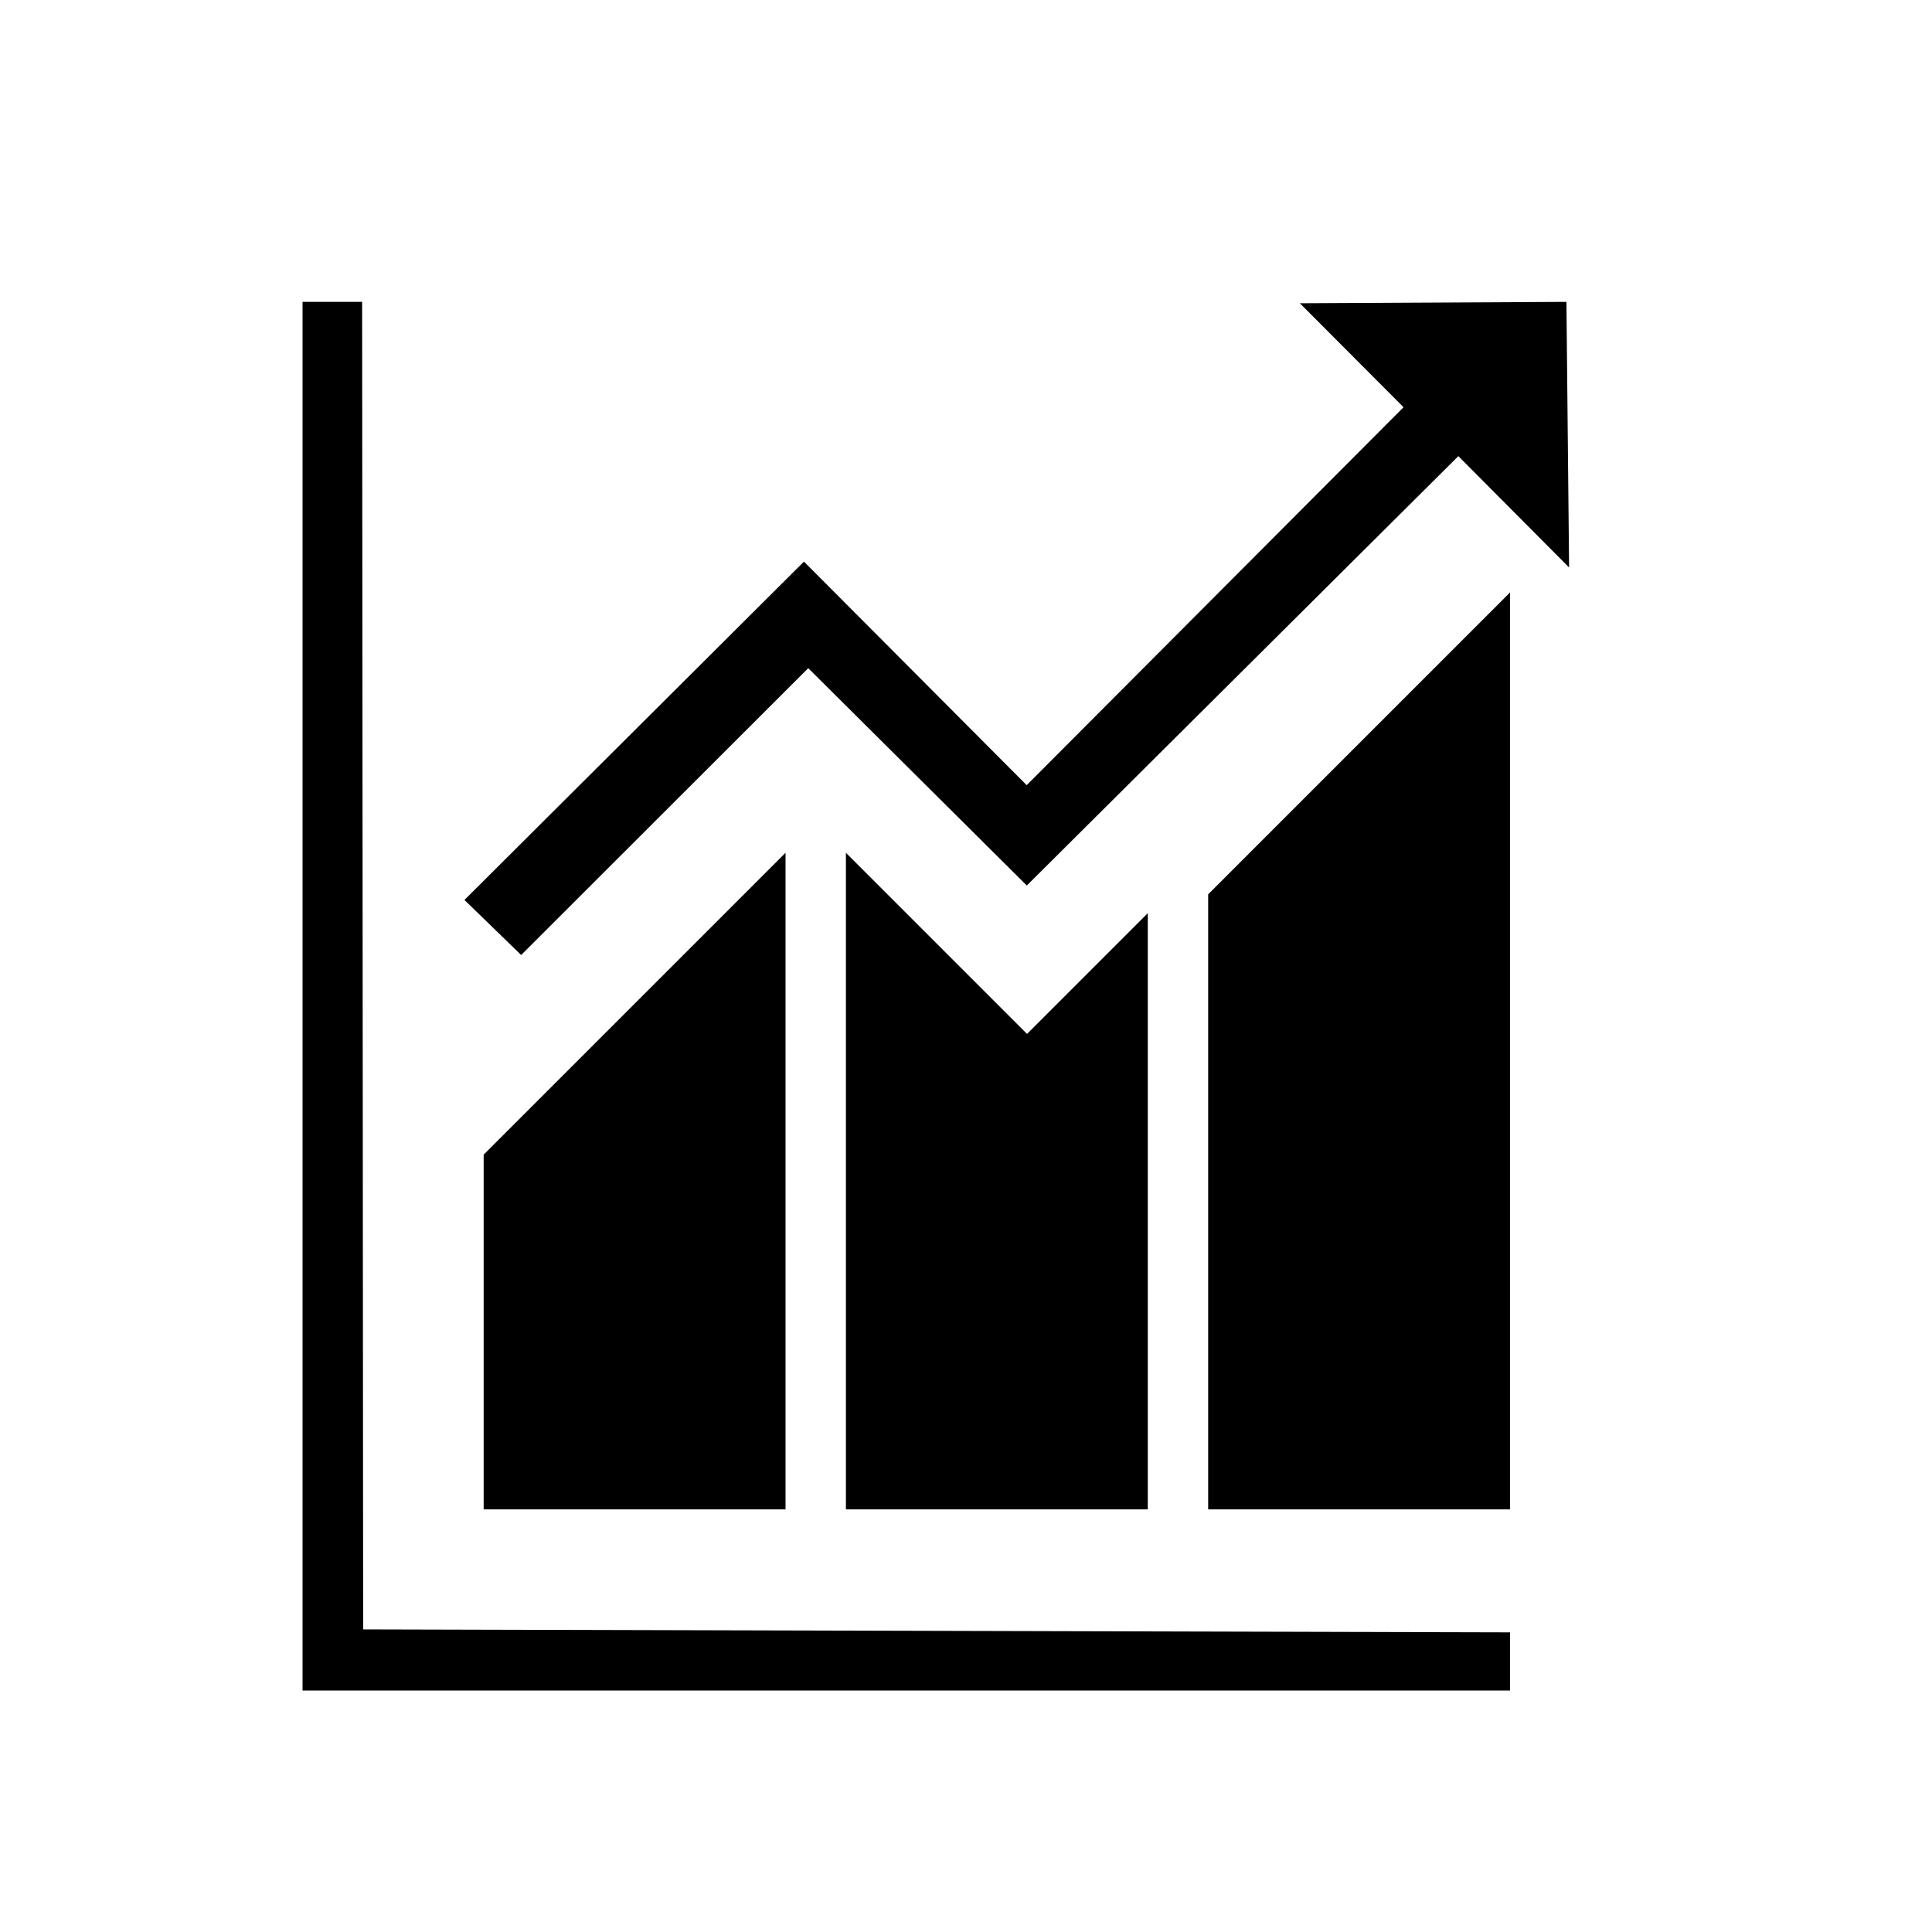 <?xml version="1.0" encoding="utf-8"?>

<svg fill="#000000" width="800px" height="800px" viewBox="0 0 32 32" version="1.1" xmlns="http://www.w3.org/2000/svg">
<title>stats</title>
<path d="M5.998 5h-0.987v23h20v-0.963l-18.996-0.049-0.017-21.988zM8.011 25h5v-10.875l-5 5v5.875zM14.011 25h5v-9.875l-2 2-3-3v10.875zM20.011 25h5v-15.187l-5 5v10.187zM13.387 11.067l3.62 3.6 7.148-7.112 1.834 1.844-0.044-4.399-4.415 0.023 1.717 1.722-6.242 6.26-3.689-3.703-5.623 5.604 0.939 0.912 4.755-4.751z"></path>
</svg>